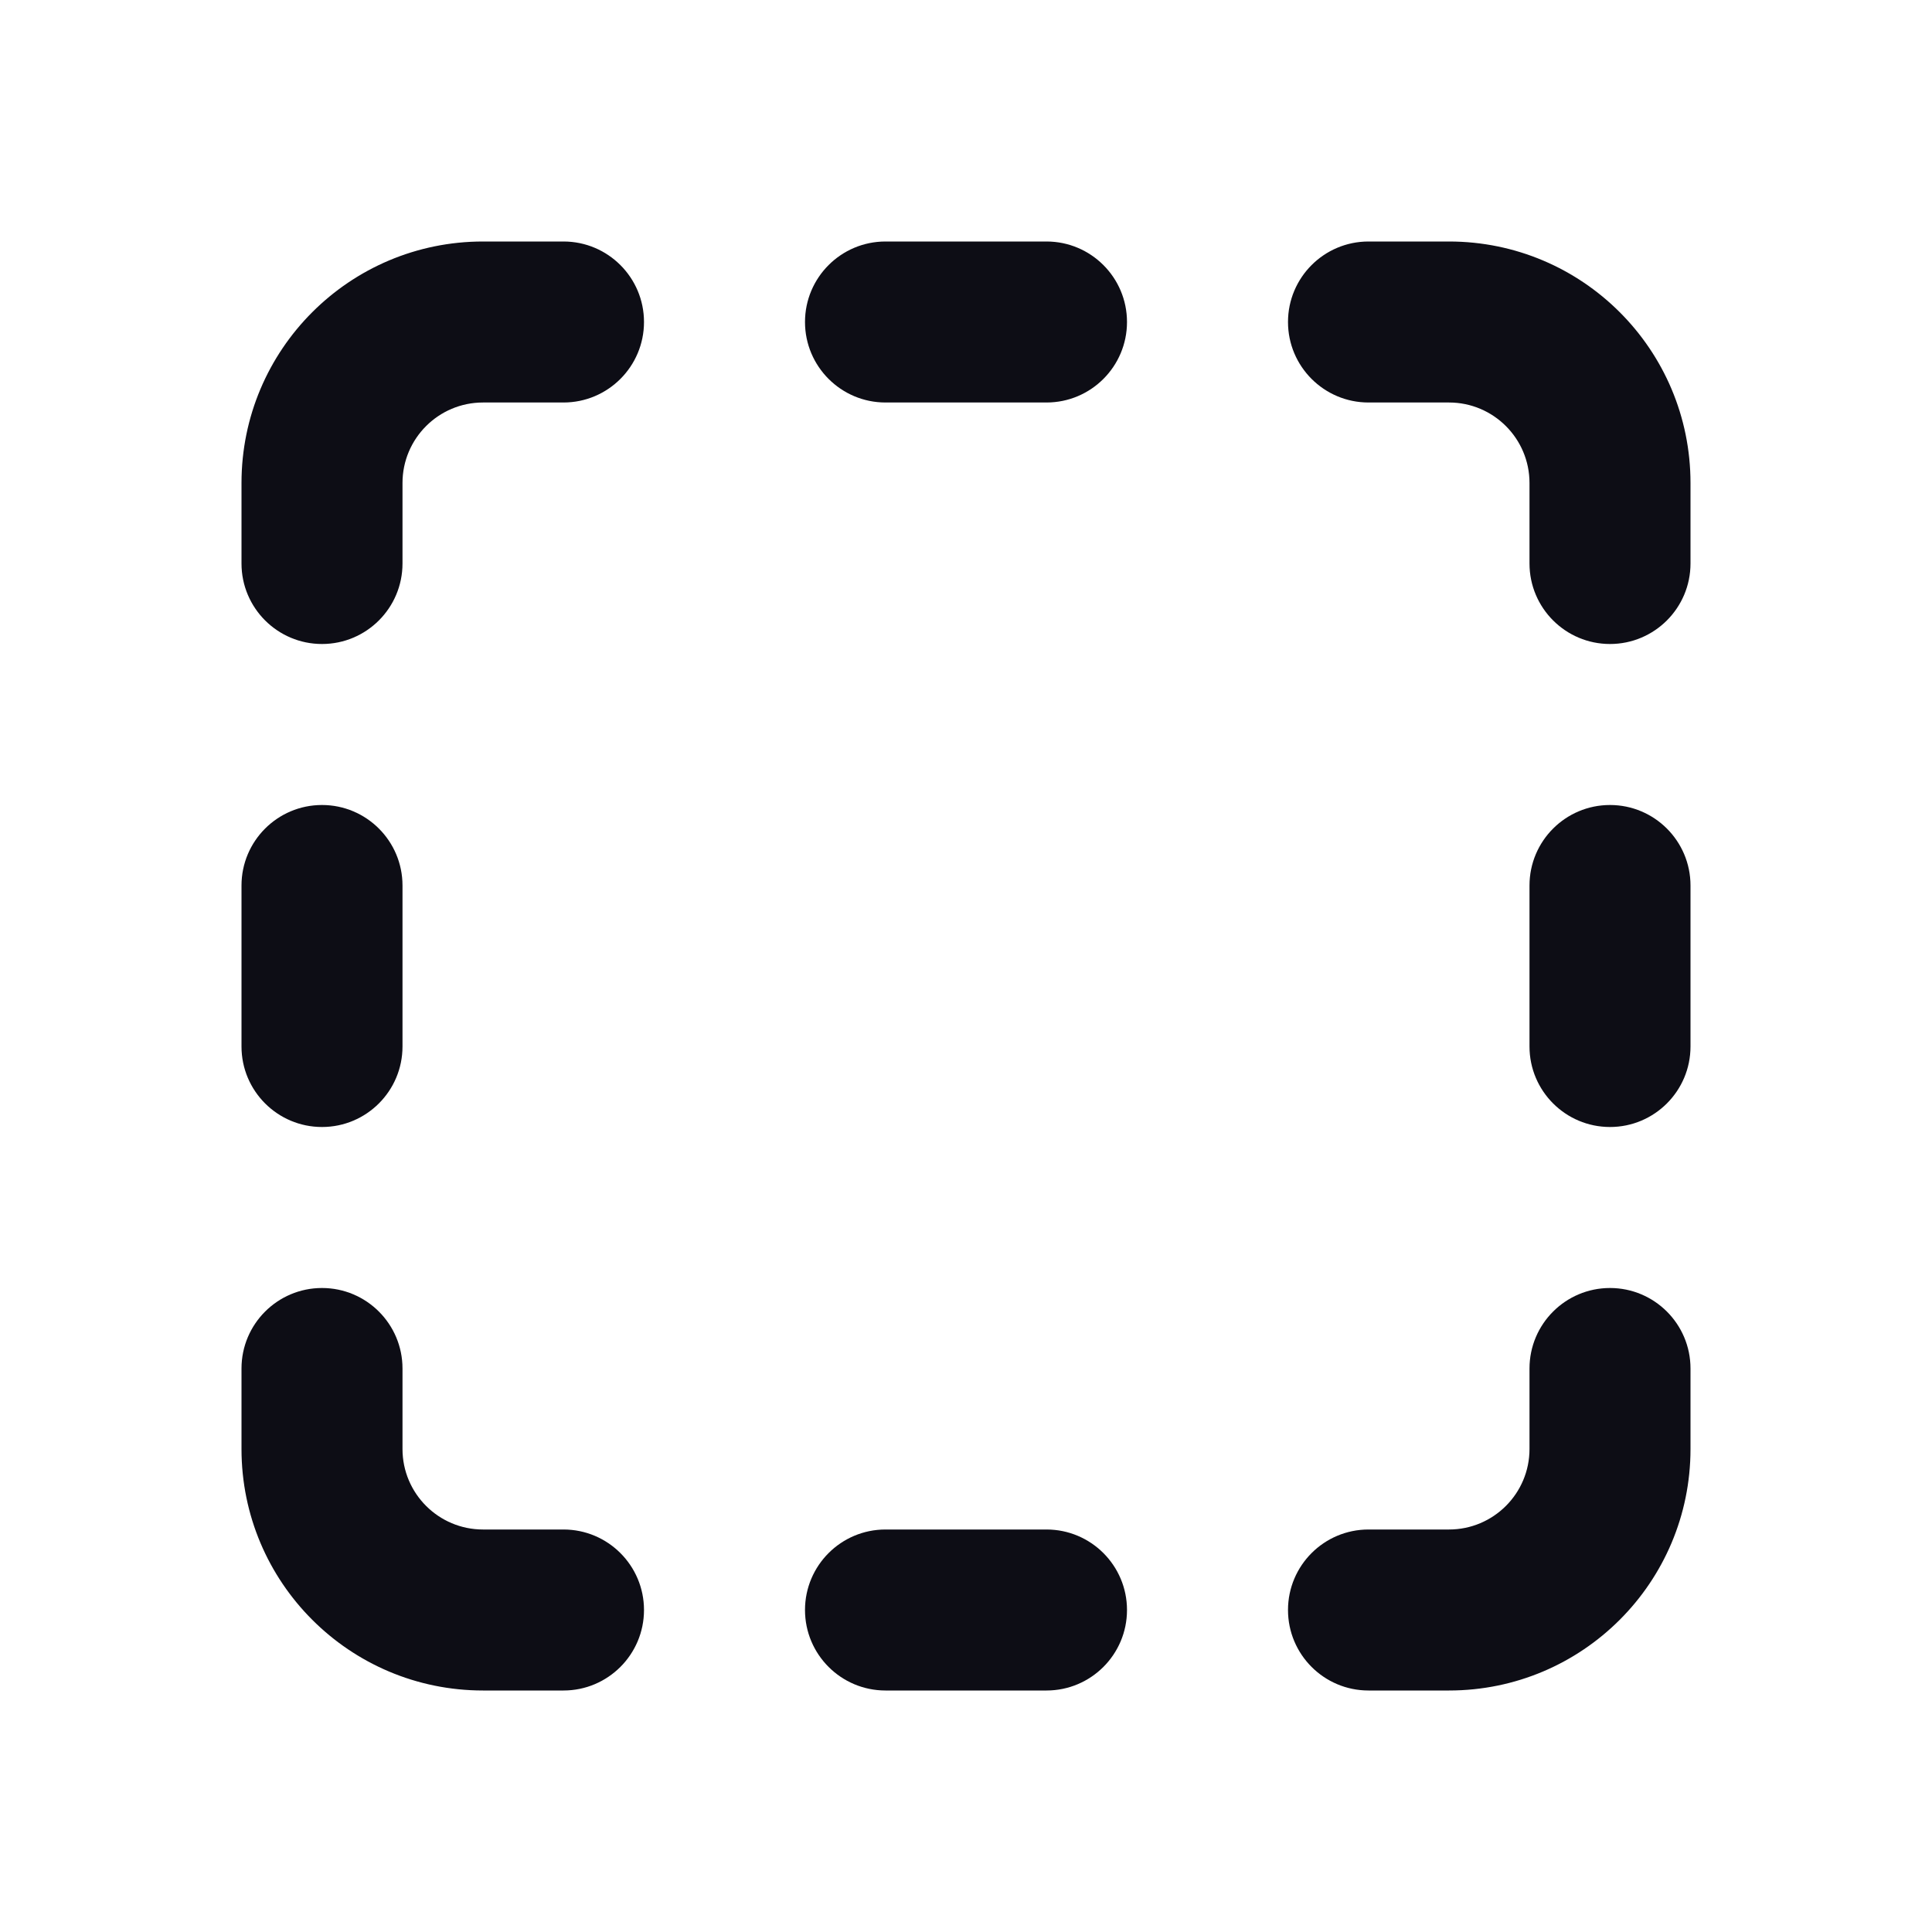 <svg width="24" height="24" viewBox="0 0 24 24" fill="none" xmlns="http://www.w3.org/2000/svg">
  <path
    d="M6 3C4.343 3 3 4.343 3 6V7C3 7.552 3.448 8 4 8C4.552 8 5 7.552 5 7V6C5 5.448 5.448 5 6 5H7C7.552 5 8 4.552 8 4C8 3.448 7.552 3 7 3H6Z"
    fill="#0D0D15"
  />
  <path
    d="M18 3C19.657 3 21 4.343 21 6V7C21 7.552 20.552 8 20 8C19.448 8 19 7.552 19 7V6C19 5.448 18.552 5 18 5H17C16.448 5 16 4.552 16 4C16 3.448 16.448 3 17 3H18Z"
    fill="#0D0D15"
  />
  <path
    d="M19 18C19 18.552 18.552 19 18 19H17C16.448 19 16 19.448 16 20C16 20.552 16.448 21 17 21H18C19.657 21 21 19.657 21 18V17C21 16.448 20.552 16 20 16C19.448 16 19 16.448 19 17V18Z"
    fill="#0D0D15"
  />
  <path
    d="M5 18C5 18.552 5.448 19 6 19H7C7.552 19 8 19.448 8 20C8 20.552 7.552 21 7 21H6C4.343 21 3 19.657 3 18V17C3 16.448 3.448 16 4 16C4.552 16 5 16.448 5 17V18Z"
    fill="#0D0D15"
  />
  <path
    d="M3 11C3 10.448 3.448 10 4 10C4.552 10 5 10.448 5 11V13C5 13.552 4.552 14 4 14C3.448 14 3 13.552 3 13V11Z"
    fill="#0D0D15"
  />
  <path
    d="M20 10C19.448 10 19 10.448 19 11V13C19 13.552 19.448 14 20 14C20.552 14 21 13.552 21 13V11C21 10.448 20.552 10 20 10Z"
    fill="#0D0D15"
  />
  <path
    d="M11 5C10.448 5 10 4.552 10 4C10 3.448 10.448 3 11 3H13C13.552 3 14 3.448 14 4C14 4.552 13.552 5 13 5H11Z"
    fill="#0D0D15"
  />
  <path
    d="M10 20C10 20.552 10.448 21 11 21H13C13.552 21 14 20.552 14 20C14 19.448 13.552 19 13 19H11C10.448 19 10 19.448 10 20Z"
    fill="#0D0D15"
  />
</svg>
